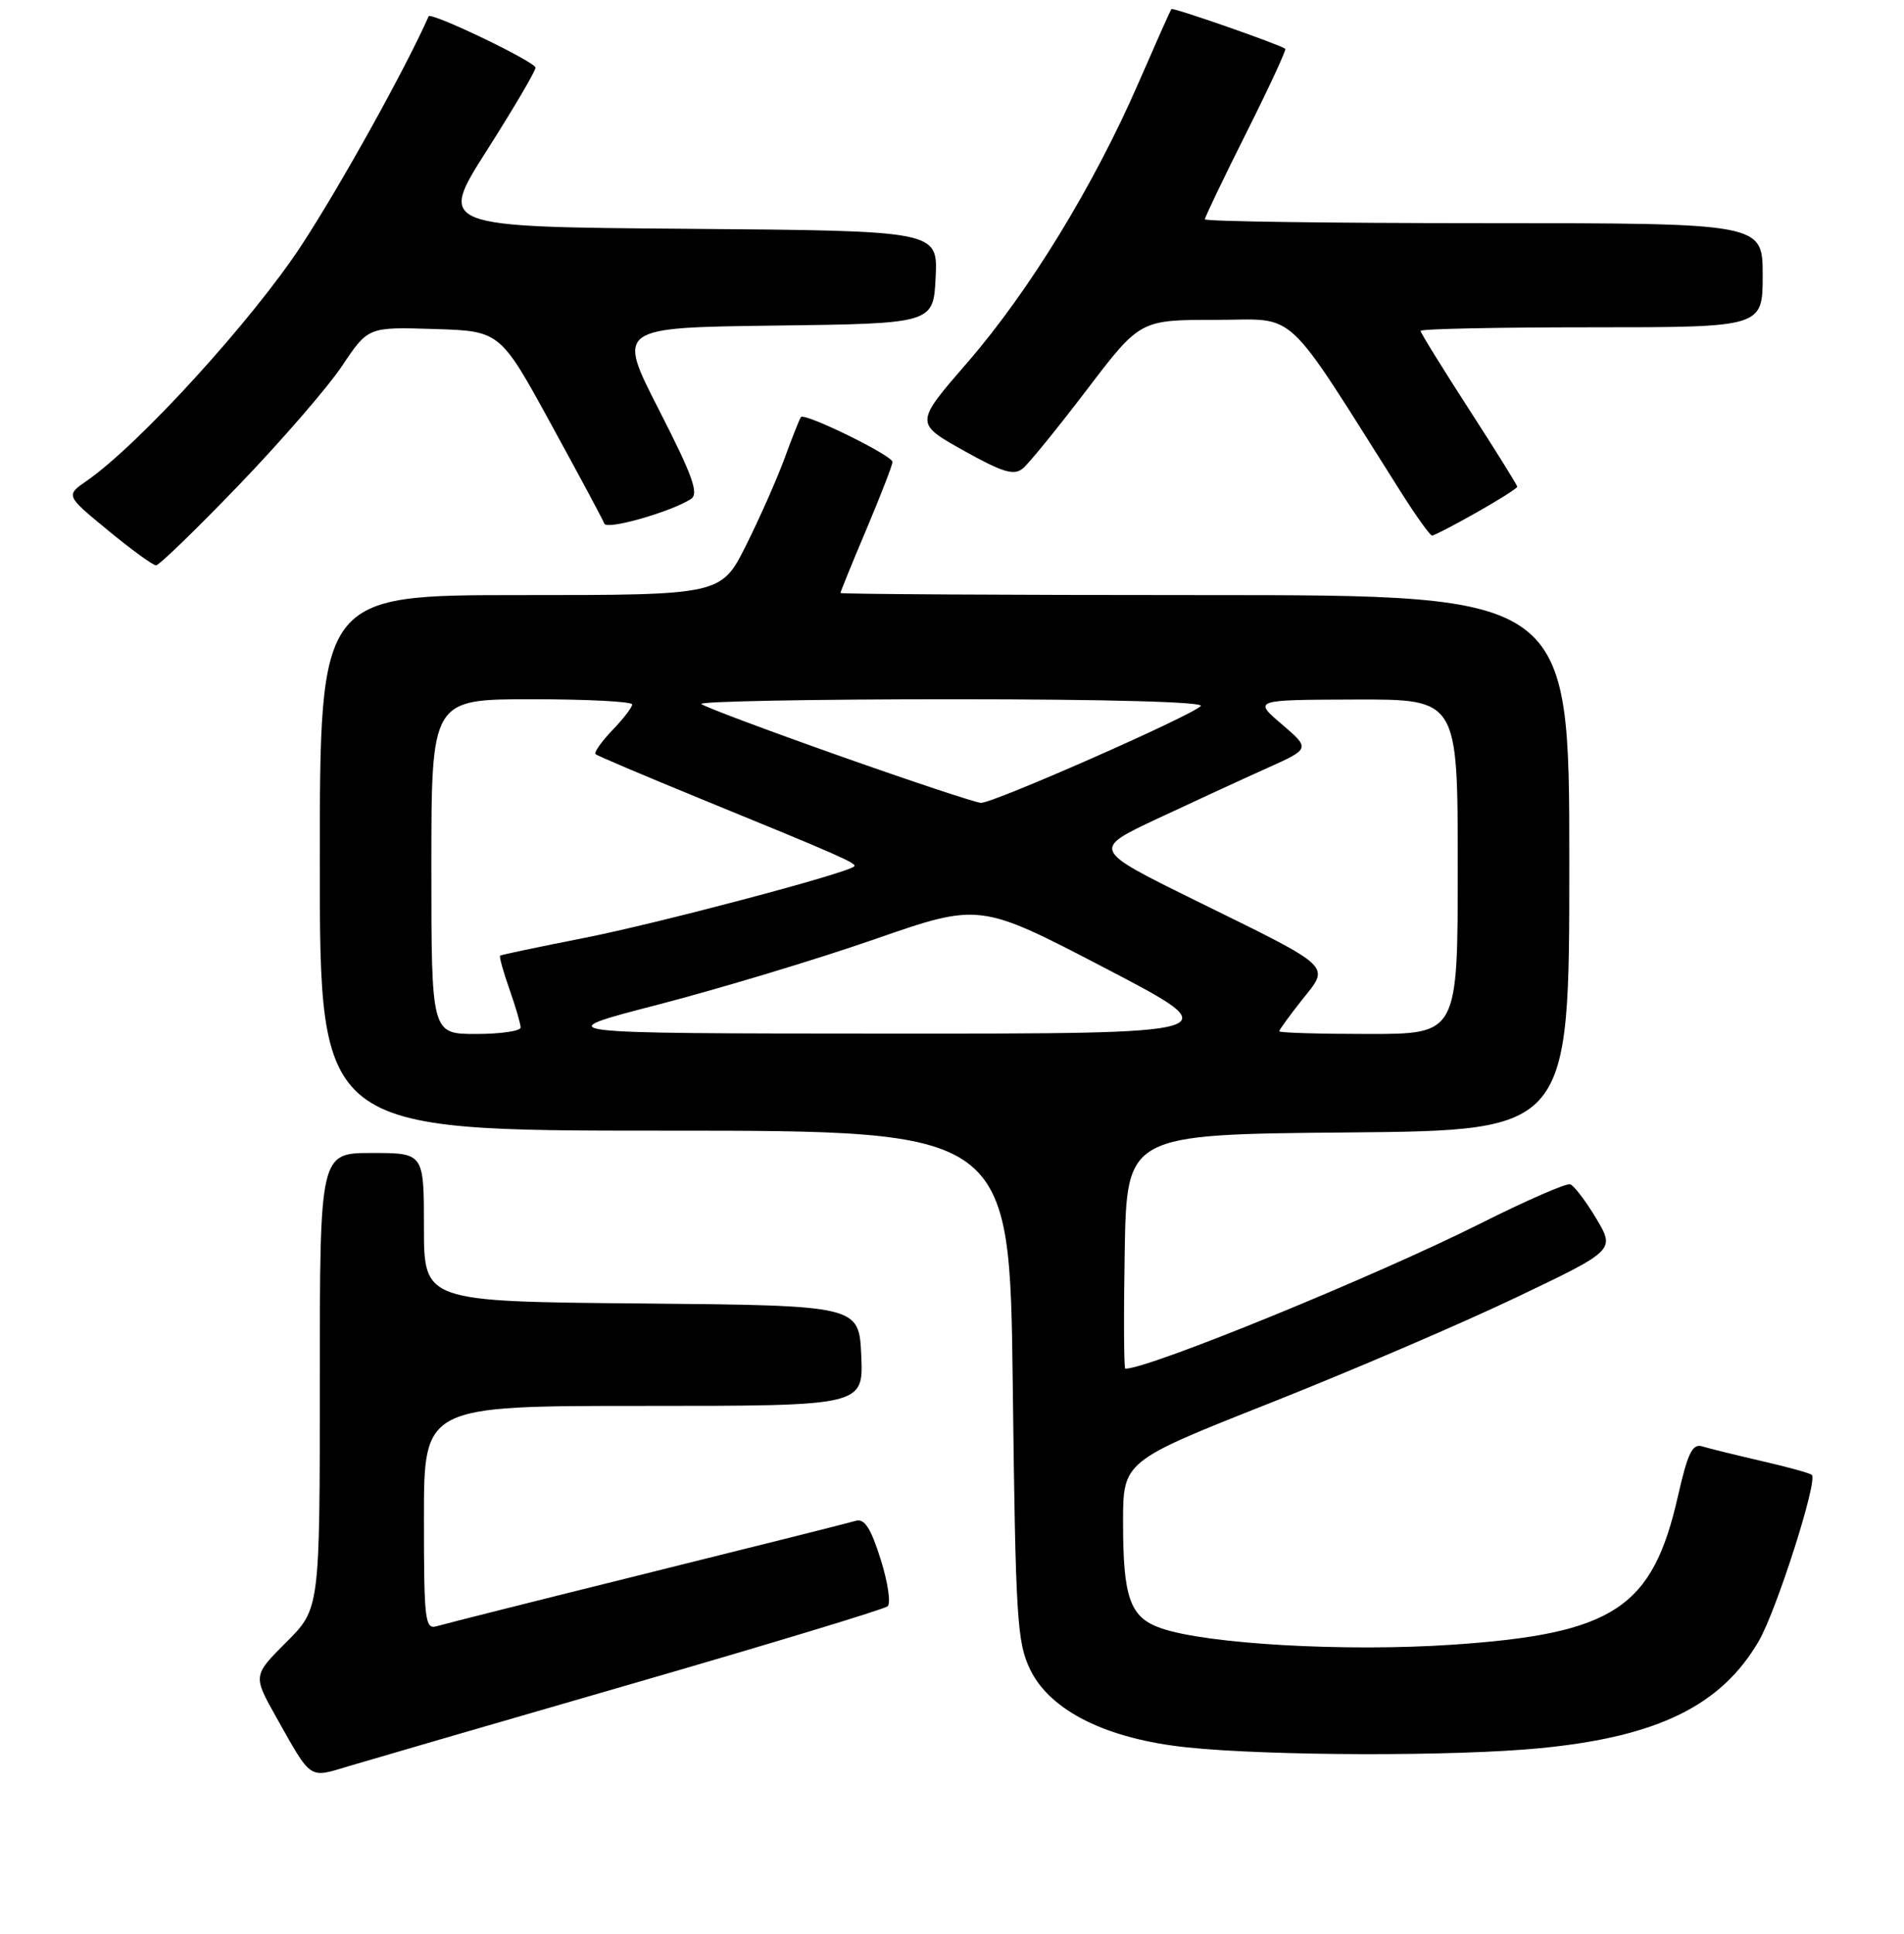 <?xml version="1.0" encoding="UTF-8" standalone="no"?>
<!DOCTYPE svg PUBLIC "-//W3C//DTD SVG 1.1//EN" "http://www.w3.org/Graphics/SVG/1.1/DTD/svg11.dtd" >
<svg xmlns="http://www.w3.org/2000/svg" xmlns:xlink="http://www.w3.org/1999/xlink" version="1.1" viewBox="0 0 256 260">
 <g >
 <path fill="currentColor"
d=" M 85.00 226.35 C 103.43 221.02 118.88 216.34 119.34 215.94 C 119.80 215.55 119.38 212.70 118.40 209.60 C 117.08 205.42 116.23 204.10 115.06 204.45 C 114.20 204.71 101.58 207.88 87.00 211.50 C 72.42 215.12 59.71 218.32 58.75 218.61 C 57.14 219.09 57.00 217.95 57.00 204.07 C 57.00 189.00 57.00 189.00 86.55 189.00 C 116.09 189.00 116.09 189.00 115.80 182.25 C 115.50 175.50 115.50 175.50 86.25 175.23 C 57.00 174.97 57.00 174.97 57.00 164.98 C 57.00 155.00 57.00 155.00 50.00 155.00 C 43.00 155.00 43.00 155.00 43.00 185.63 C 43.00 216.26 43.00 216.26 38.50 220.76 C 34.00 225.26 34.00 225.26 37.16 230.88 C 41.92 239.35 41.49 239.06 46.82 237.45 C 49.39 236.68 66.57 231.68 85.00 226.35 Z  M 207.11 235.01 C 222.86 233.48 231.41 229.30 236.46 220.64 C 238.83 216.59 244.43 199.09 243.61 198.28 C 243.39 198.05 240.35 197.21 236.85 196.41 C 233.36 195.60 229.76 194.72 228.87 194.44 C 227.55 194.04 226.92 195.33 225.61 201.11 C 222.20 216.19 217.00 219.63 195.32 221.10 C 180.89 222.08 162.22 221.02 156.08 218.88 C 151.93 217.43 151.00 214.82 151.00 204.66 C 151.00 196.44 151.00 196.44 170.75 188.62 C 181.61 184.32 196.50 177.93 203.83 174.43 C 217.16 168.07 217.16 168.07 214.61 163.79 C 213.20 161.44 211.63 159.38 211.12 159.21 C 210.60 159.03 205.14 161.42 198.97 164.52 C 184.84 171.60 154.51 184.00 151.30 184.00 C 151.11 184.00 151.07 176.91 151.22 168.25 C 151.50 152.50 151.50 152.50 181.25 152.24 C 211.00 151.97 211.00 151.97 211.00 115.99 C 211.00 80.00 211.00 80.00 162.00 80.00 C 135.05 80.00 113.00 79.87 113.00 79.72 C 113.00 79.57 114.57 75.70 116.50 71.14 C 118.42 66.58 120.00 62.51 120.00 62.10 C 120.00 61.24 108.18 55.44 107.69 56.07 C 107.51 56.31 106.53 58.75 105.53 61.50 C 104.53 64.25 102.19 69.54 100.34 73.25 C 96.97 80.00 96.97 80.00 69.99 80.00 C 43.00 80.00 43.00 80.00 43.00 116.00 C 43.00 152.00 43.00 152.00 89.38 152.00 C 135.76 152.00 135.76 152.00 136.17 186.25 C 136.55 217.75 136.74 220.82 138.54 224.50 C 141.25 230.02 148.82 233.77 159.56 234.90 C 170.66 236.07 195.66 236.13 207.11 235.01 Z  M 32.12 65.21 C 37.83 59.27 44.08 52.06 46.00 49.18 C 49.50 43.95 49.50 43.95 58.37 44.23 C 67.24 44.50 67.24 44.50 74.08 57.00 C 77.85 63.88 81.08 69.90 81.26 70.40 C 81.59 71.27 90.12 68.85 92.89 67.09 C 94.00 66.38 93.16 64.02 88.61 55.12 C 82.94 44.04 82.94 44.04 104.22 43.77 C 125.50 43.50 125.50 43.50 125.80 37.26 C 126.09 31.03 126.09 31.03 92.51 30.76 C 58.92 30.50 58.92 30.50 65.46 20.22 C 69.06 14.56 72.00 9.56 72.00 9.10 C 72.00 8.32 57.92 1.56 57.63 2.20 C 54.55 9.17 45.82 24.89 40.58 32.91 C 33.99 42.99 18.67 59.79 11.66 64.64 C 8.82 66.61 8.82 66.61 14.52 71.30 C 17.66 73.89 20.57 76.00 20.98 76.00 C 21.40 76.00 26.41 71.14 32.12 65.21 Z  M 198.52 68.90 C 201.53 67.20 204.00 65.64 204.00 65.43 C 204.00 65.22 201.07 60.53 197.50 55.00 C 193.93 49.47 191.00 44.74 191.00 44.48 C 191.00 44.21 201.35 44.00 214.00 44.00 C 237.00 44.00 237.00 44.00 237.00 37.00 C 237.00 30.00 237.00 30.00 199.50 30.00 C 178.88 30.00 162.00 29.77 162.00 29.48 C 162.00 29.20 164.50 23.98 167.56 17.88 C 170.62 11.78 172.98 6.68 172.81 6.56 C 172.01 5.96 157.70 0.97 157.50 1.22 C 157.37 1.37 155.37 5.87 153.05 11.20 C 147.05 24.98 138.36 39.17 130.10 48.70 C 122.99 56.89 122.99 56.89 129.52 60.55 C 134.84 63.52 136.33 63.97 137.53 62.97 C 138.34 62.30 142.22 57.53 146.15 52.37 C 153.29 43.00 153.29 43.00 163.45 43.00 C 174.69 43.00 172.28 40.75 188.42 66.25 C 190.42 69.41 192.28 72.00 192.55 72.00 C 192.81 72.00 195.50 70.61 198.52 68.90 Z  M 58.00 116.50 C 58.00 94.00 58.00 94.00 71.50 94.00 C 78.92 94.00 85.00 94.31 85.00 94.70 C 85.00 95.08 83.80 96.65 82.32 98.18 C 80.85 99.72 79.84 101.16 80.07 101.38 C 80.31 101.60 86.58 104.26 94.00 107.30 C 112.76 114.97 115.27 116.07 114.86 116.47 C 113.94 117.39 88.33 124.17 78.50 126.10 C 72.45 127.29 67.38 128.36 67.24 128.47 C 67.10 128.59 67.66 130.61 68.49 132.97 C 69.32 135.32 70.00 137.64 70.00 138.13 C 70.00 138.61 67.30 139.00 64.00 139.00 C 58.00 139.00 58.00 139.00 58.00 116.50 Z  M 88.50 135.05 C 96.75 132.91 109.85 128.96 117.61 126.26 C 131.72 121.36 131.72 121.36 148.61 130.16 C 165.50 138.97 165.50 138.97 119.50 138.95 C 73.50 138.93 73.50 138.93 88.50 135.05 Z  M 172.00 138.64 C 172.00 138.44 173.38 136.54 175.06 134.42 C 178.84 129.67 179.50 130.29 160.65 121.01 C 146.81 114.19 146.81 114.19 155.65 110.04 C 160.52 107.76 167.13 104.71 170.34 103.27 C 176.18 100.65 176.18 100.65 172.34 97.36 C 168.50 94.08 168.50 94.08 182.25 94.04 C 196.00 94.00 196.00 94.00 196.00 116.50 C 196.00 139.00 196.00 139.00 184.00 139.00 C 177.40 139.00 172.00 138.84 172.00 138.64 Z  M 112.72 101.56 C 102.94 98.10 94.65 94.99 94.30 94.64 C 93.95 94.29 109.13 94.00 128.03 94.00 C 148.86 94.00 162.03 94.36 161.45 94.92 C 159.97 96.34 133.46 108.01 131.89 107.93 C 131.13 107.89 122.50 105.02 112.72 101.56 Z "/>
</g>
</svg>